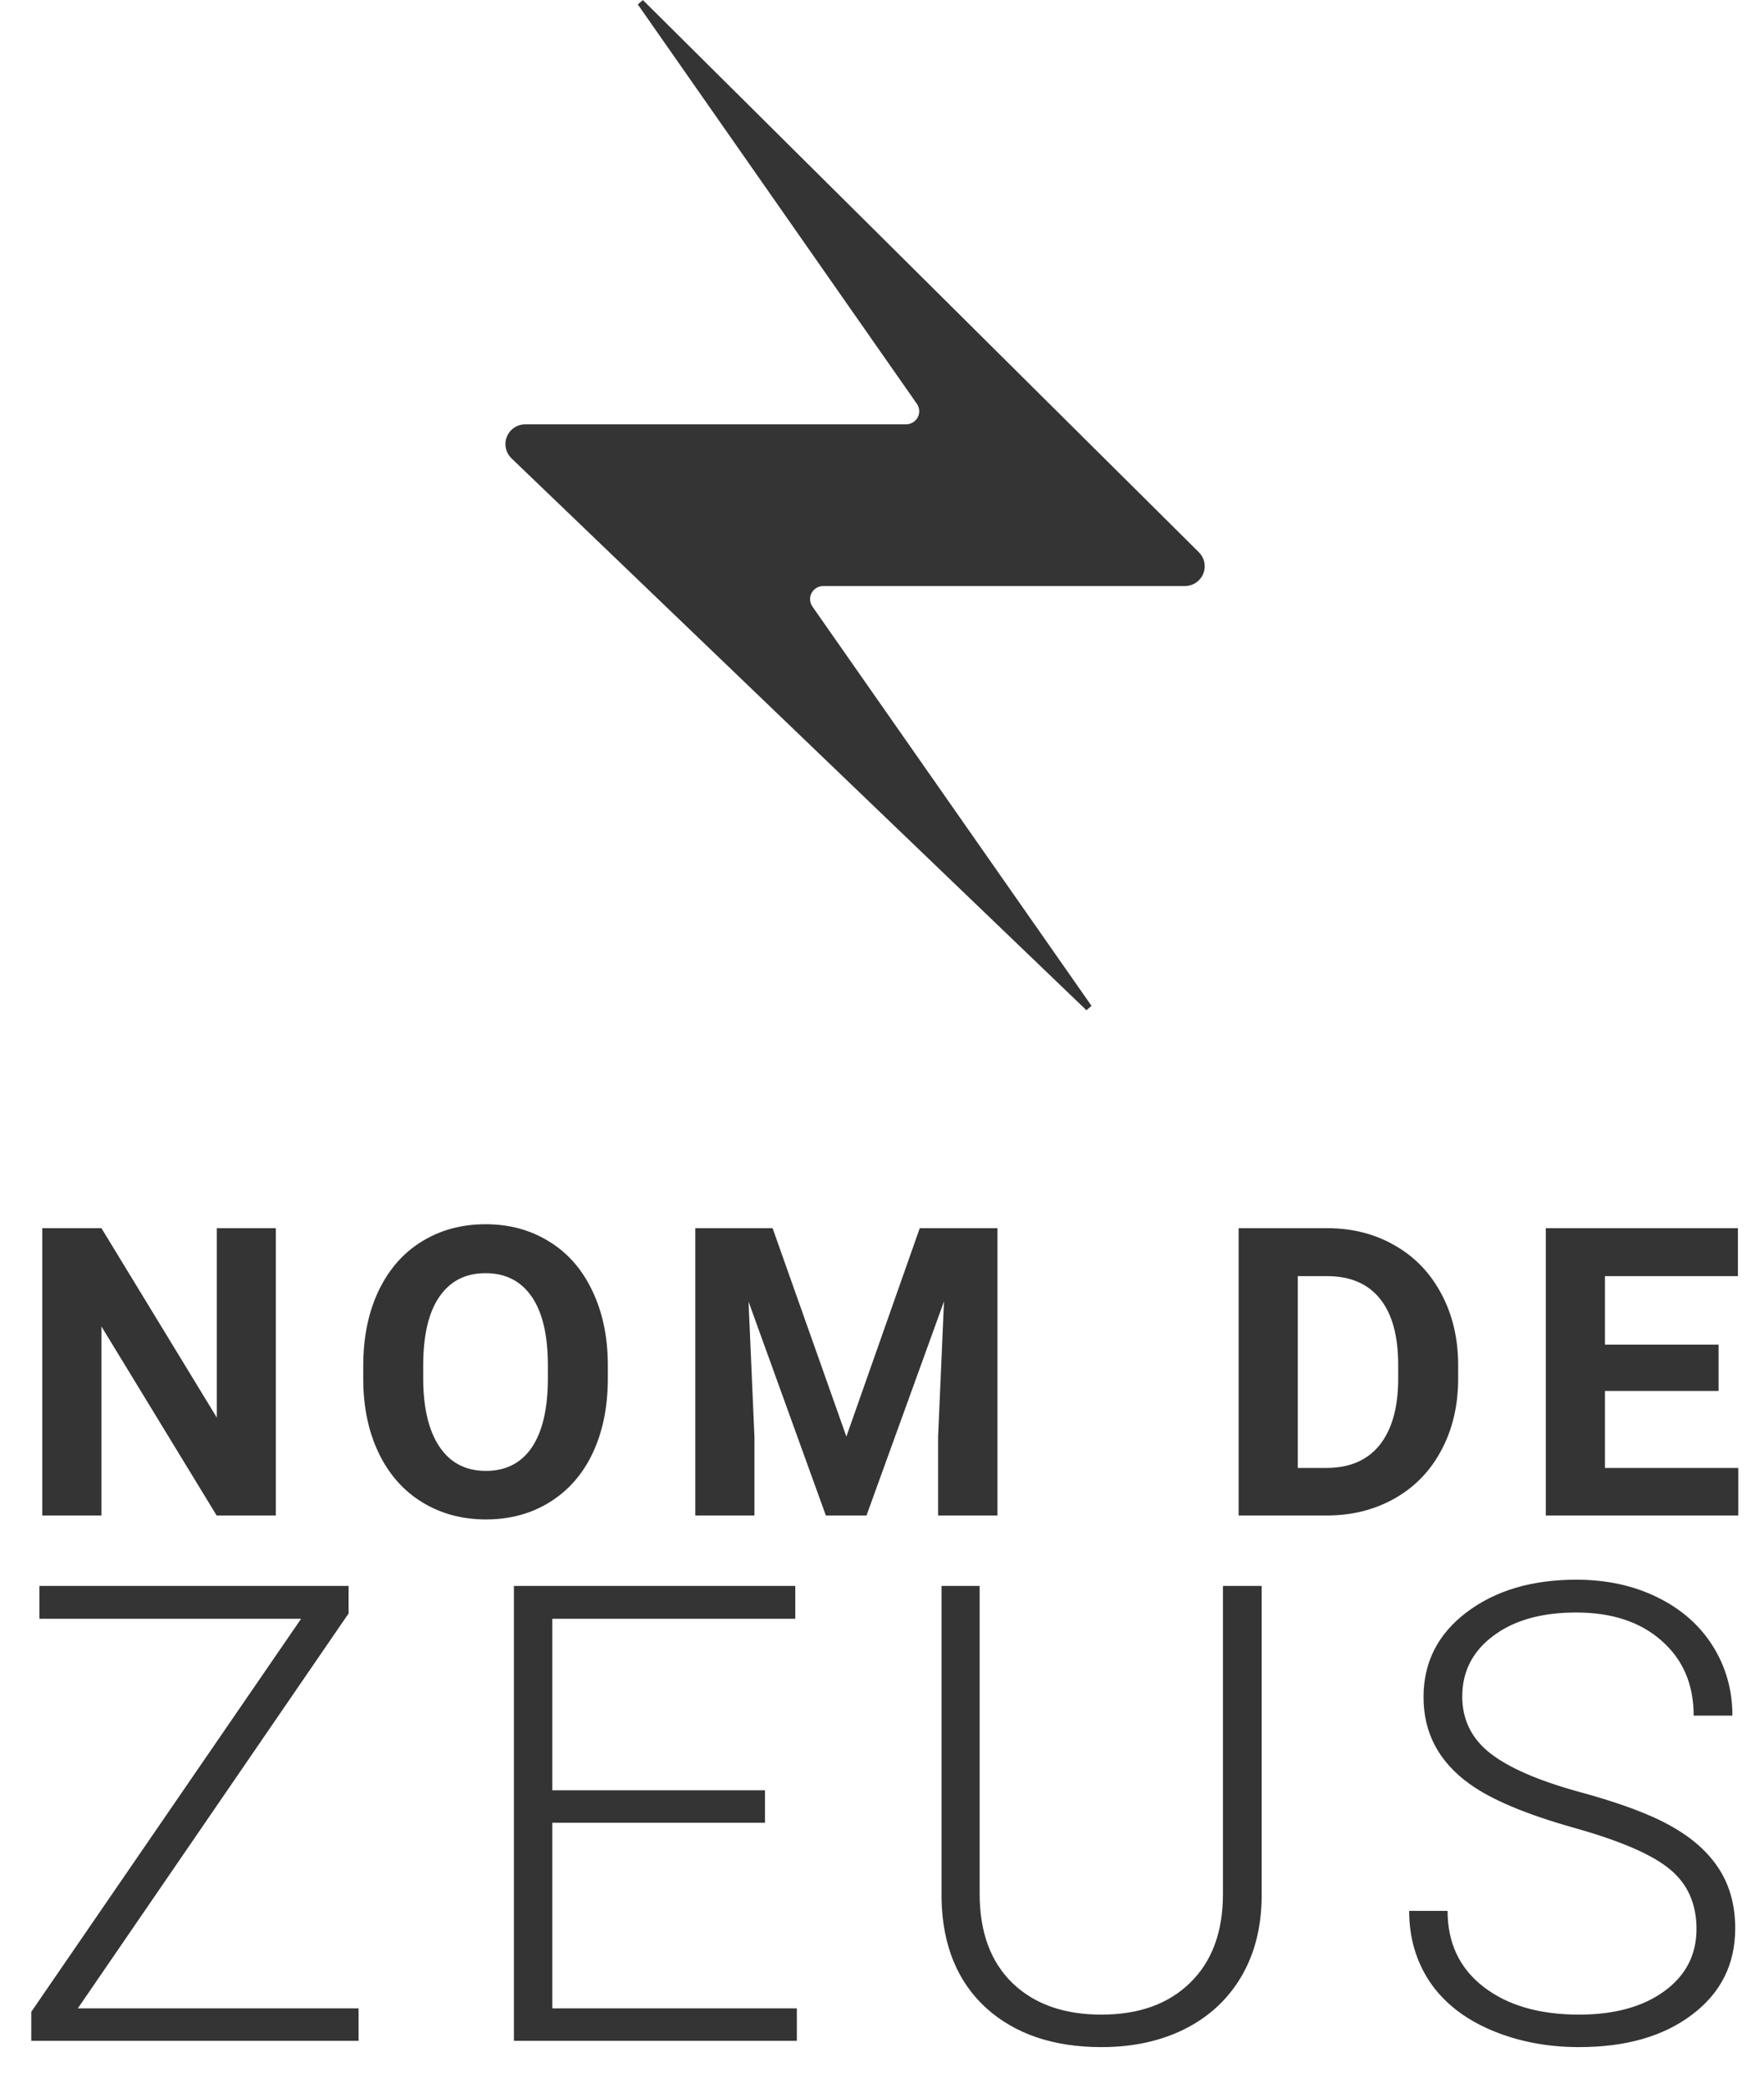 <svg width="262" height="310" viewBox="0 0 262 310" fill="none" xmlns="http://www.w3.org/2000/svg">
<path d="M40.965 225H32.176L15.066 196.934V225H6.277V182.344H15.066L32.205 210.469V182.344H40.965V225ZM90.28 204.639C90.28 208.838 89.537 212.52 88.053 215.684C86.569 218.848 84.44 221.289 81.666 223.008C78.912 224.727 75.748 225.586 72.174 225.586C68.639 225.586 65.485 224.736 62.711 223.037C59.938 221.338 57.789 218.916 56.266 215.771C54.743 212.607 53.971 208.975 53.952 204.873V202.764C53.952 198.564 54.703 194.873 56.207 191.689C57.731 188.486 59.87 186.035 62.623 184.336C65.397 182.617 68.561 181.758 72.116 181.758C75.67 181.758 78.825 182.617 81.579 184.336C84.352 186.035 86.491 188.486 87.995 191.689C89.518 194.873 90.28 198.555 90.28 202.734V204.639ZM81.373 202.705C81.373 198.232 80.573 194.834 78.971 192.51C77.37 190.186 75.084 189.023 72.116 189.023C69.166 189.023 66.891 190.176 65.29 192.48C63.688 194.766 62.877 198.125 62.858 202.559V204.639C62.858 208.994 63.659 212.373 65.26 214.775C66.862 217.178 69.166 218.379 72.174 218.379C75.123 218.379 77.389 217.227 78.971 214.922C80.553 212.598 81.354 209.219 81.373 204.785V202.705ZM114.751 182.344L125.708 213.281L136.606 182.344H148.149V225H139.331V213.34L140.21 193.213L128.696 225H122.661L111.177 193.242L112.055 213.34V225H103.266V182.344H114.751ZM183.966 225V182.344H197.091C200.841 182.344 204.191 183.193 207.14 184.893C210.109 186.572 212.423 188.975 214.084 192.1C215.744 195.205 216.574 198.74 216.574 202.705V204.668C216.574 208.633 215.754 212.158 214.113 215.244C212.492 218.33 210.197 220.723 207.228 222.422C204.259 224.121 200.91 224.98 197.179 225H183.966ZM192.755 189.463V217.939H197.004C200.441 217.939 203.068 216.816 204.884 214.57C206.701 212.324 207.629 209.111 207.668 204.932V202.676C207.668 198.34 206.769 195.059 204.972 192.832C203.175 190.586 200.548 189.463 197.091 189.463H192.755ZM255.254 206.514H238.379V217.939H258.184V225H229.59V182.344H258.125V189.463H238.379V199.629H255.254V206.514ZM11.558 298.176H53.26V303H4.646V298.686L44.724 240.332H5.852V235.461H51.775V239.543L11.558 298.176ZM113.622 270.622H82.032V298.176H118.353V303H76.327V235.461H118.121V240.332H82.032V265.798H113.622V270.622ZM187.39 235.461V281.569C187.359 286.115 186.354 290.074 184.374 293.444C182.395 296.815 179.597 299.413 175.978 301.237C172.391 303.031 168.263 303.928 163.593 303.928C156.481 303.928 150.775 301.995 146.476 298.129C142.209 294.233 139.998 288.852 139.843 281.987V235.461H145.502V281.152C145.502 286.842 147.126 291.264 150.373 294.418C153.62 297.542 158.027 299.104 163.593 299.104C169.16 299.104 173.551 297.526 176.767 294.372C180.014 291.218 181.638 286.826 181.638 281.198V235.461H187.39ZM251.973 286.394C251.973 282.652 250.659 279.698 248.03 277.534C245.401 275.338 240.593 273.266 233.604 271.318C226.615 269.339 221.512 267.189 218.296 264.87C213.719 261.592 211.431 257.294 211.431 251.975C211.431 246.81 213.549 242.62 217.786 239.404C222.053 236.157 227.496 234.533 234.114 234.533C238.598 234.533 242.603 235.399 246.128 237.131C249.684 238.863 252.437 241.275 254.385 244.367C256.333 247.46 257.307 250.908 257.307 254.711H251.555C251.555 250.104 249.978 246.408 246.824 243.625C243.67 240.811 239.433 239.404 234.114 239.404C228.95 239.404 224.837 240.563 221.775 242.883C218.714 245.171 217.183 248.171 217.183 251.882C217.183 255.314 218.559 258.113 221.311 260.278C224.064 262.443 228.47 264.36 234.531 266.03C240.593 267.669 245.185 269.385 248.308 271.179C251.432 272.941 253.782 275.06 255.359 277.534C256.936 280.008 257.725 282.93 257.725 286.301C257.725 291.62 255.591 295.887 251.323 299.104C247.087 302.32 241.489 303.928 234.531 303.928C229.769 303.928 225.393 303.077 221.404 301.376C217.446 299.676 214.431 297.294 212.359 294.233C210.318 291.171 209.297 287.661 209.297 283.703H215.003C215.003 288.465 216.781 292.223 220.337 294.975C223.893 297.727 228.625 299.104 234.531 299.104C239.789 299.104 244.01 297.944 247.195 295.625C250.38 293.305 251.973 290.228 251.973 286.394Z" fill="#343434"/>
<path d="M95.138 0.369L177.734 82.367C178.071 82.708 178.299 83.14 178.391 83.609C178.482 84.078 178.433 84.563 178.249 85.005C178.065 85.446 177.755 85.824 177.356 86.092C176.958 86.359 176.489 86.505 176.008 86.51H122.25C121.805 86.514 121.37 86.638 120.991 86.868C120.611 87.098 120.302 87.426 120.096 87.818C119.889 88.209 119.794 88.648 119.82 89.089C119.845 89.53 119.991 89.956 120.242 90.32L161.71 149.625L76.294 67.667C75.948 67.328 75.712 66.894 75.615 66.421C75.517 65.949 75.564 65.458 75.748 65.011C75.931 64.564 76.245 64.182 76.648 63.912C77.051 63.642 77.526 63.497 78.012 63.496H134.594C135.039 63.492 135.474 63.368 135.854 63.138C136.233 62.908 136.543 62.58 136.749 62.189C136.955 61.797 137.05 61.358 137.025 60.917C136.999 60.476 136.853 60.051 136.603 59.686L95.138 0.369Z" fill="#343434" stroke="#343434" stroke-miterlimit="10"/>
</svg>
